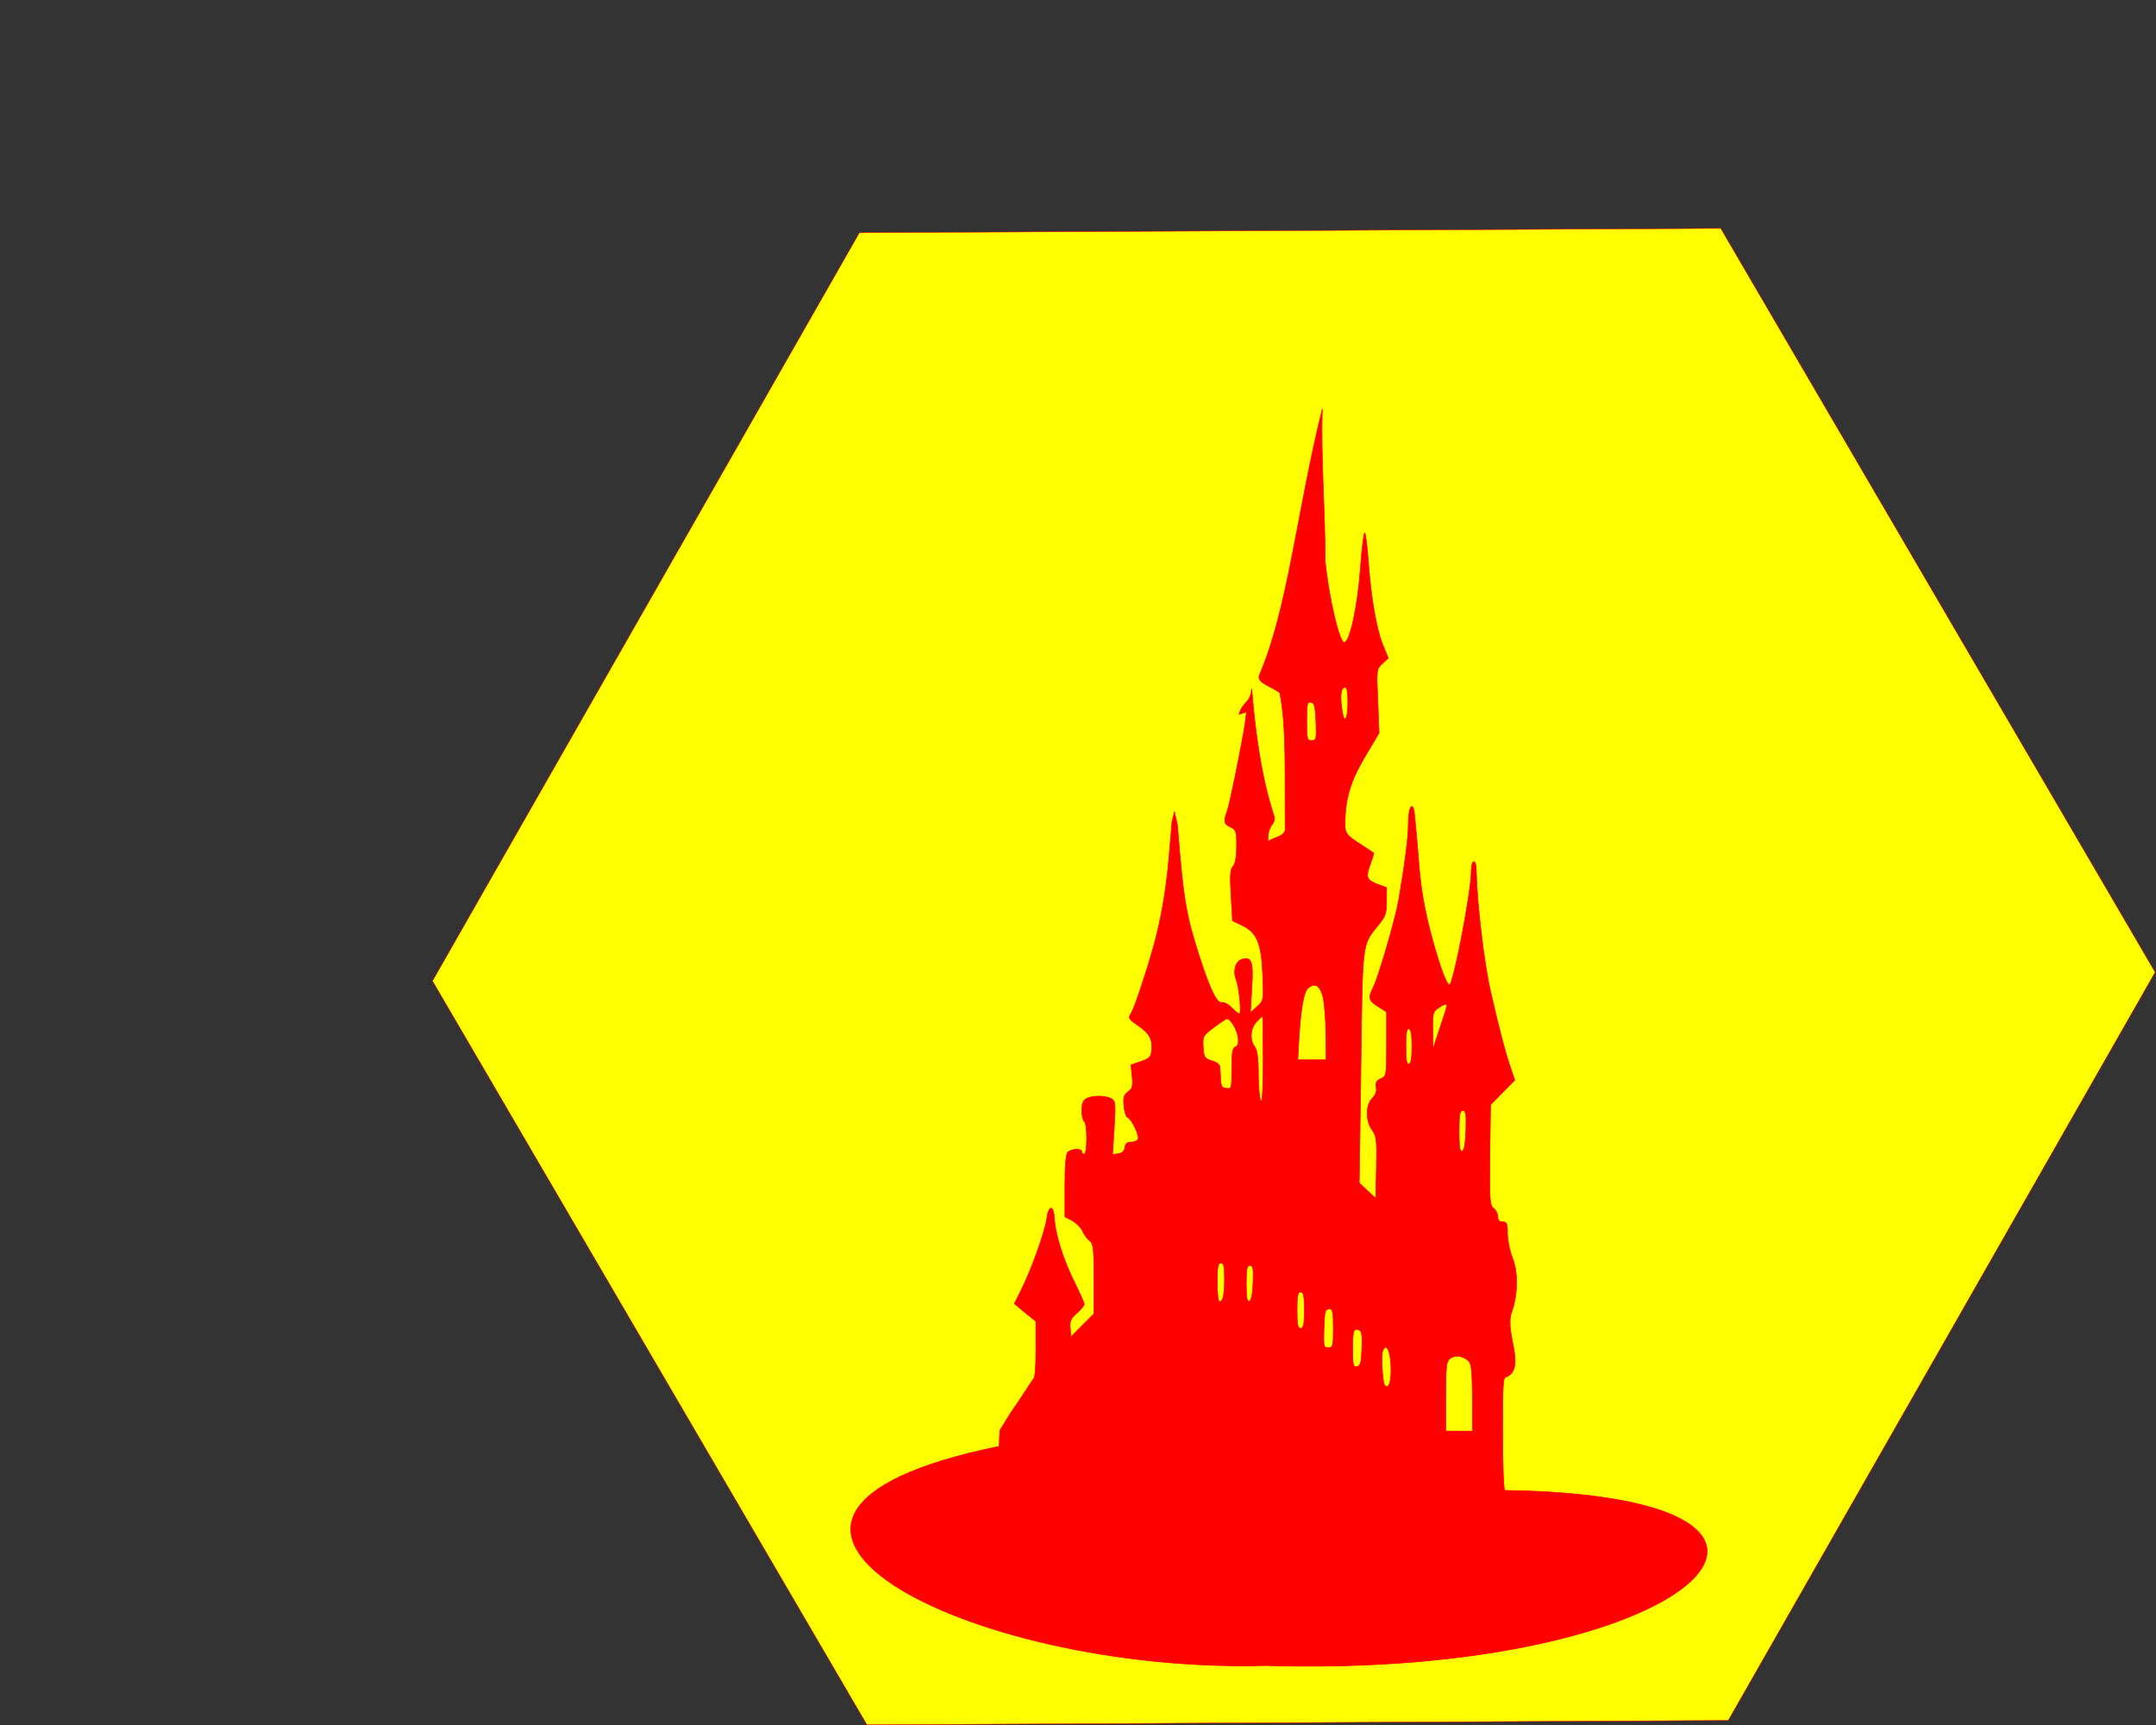 <?xml version="1.0" encoding="UTF-8" standalone="no"?>
<!-- Created with Inkscape (http://www.inkscape.org/) -->

<svg
   xmlns:dc="http://purl.org/dc/elements/1.1/"
   xmlns:cc="http://creativecommons.org/ns#"
   xmlns:rdf="http://www.w3.org/1999/02/22-rdf-syntax-ns#"
   xmlns:svg="http://www.w3.org/2000/svg"
   xmlns="http://www.w3.org/2000/svg"
   xmlns:sodipodi="http://sodipodi.sourceforge.net/DTD/sodipodi-0.dtd"
   xmlns:inkscape="http://www.inkscape.org/namespaces/inkscape"
   width="60in"
   height="48in"
   viewBox="0 0 5400 4320"
   id="svg4475"
   version="1.1"
   inkscape:version="0.91pre4 r13712"
   sodipodi:docname="castle.svg">
  <rect x="0" y="0" width="5400" height="4320" fill="#333333" stroke="none"/>
  <defs
     id="defs4477" />
  <sodipodi:namedview
     id="base"
     pagecolor="#ffffff"
     bordercolor="#666666"
     borderopacity="1.0"
     inkscape:pageopacity="0.0"
     inkscape:pageshadow="2"
     inkscape:zoom="0.12374369"
     inkscape:cx="2994.3422"
     inkscape:cy="2080.8369"
     inkscape:document-units="in"
     inkscape:current-layer="layer1"
     showgrid="false"
     units="ft"
     inkscape:window-width="958"
     inkscape:window-height="1008"
     inkscape:window-x="953"
     inkscape:window-y="0"
     inkscape:window-maximized="0" />
  <g
     inkscape:label="Layer 1"
     inkscape:groupmode="layer"
     id="layer1"
     transform="translate(0,3267.638)">
    <path
       d="M 4309.752,-2695.649 5397.852,-832.842 4328.664,1040.884 2171.376,1051.803 1083.275,-811.004 2152.463,-2684.73 Z"
       inkscape:randomized="0"
       inkscape:rounded="0"
       inkscape:flatsided="true"
       sodipodi:arg2="-0.52866008"
       sodipodi:arg1="-1.0522589"
       sodipodi:r2="1868.2906"
       sodipodi:r1="2157.3159"
       sodipodi:cy="-821.92328"
       sodipodi:cx="3240.5637"
       sodipodi:sides="6"
       id="path3049-5"
       style="color:#000000;display:inline;overflow:visible;visibility:visible;fill:#ffff00;stroke:#ff0000;stroke-width:1.116;stroke-linecap:butt;stroke-linejoin:miter;stroke-miterlimit:4;stroke-dasharray:none;stroke-dashoffset:0;stroke-opacity:1;marker:none;enable-background:accumulate"
       sodipodi:type="star" />
    <path
       id="path8"
       style="fill:#ff0000;stroke:#ff0000;stroke-width:1.592"
       d="m 3649.064,128.81 c 9.885,-0.16 20.627,4.146 29.714,12.476 6.663,6.664 8.481,26.656 9.087,91.473 l 0,83.595 -33.317,0 -33.317,0 0,-86.623 c 0,-79.356 1.211,-87.838 11.509,-95.714 4.77,-3.408 10.393,-5.111 16.324,-5.207 z m -178.582,-22.268 c 6.245,-0.509 11.931,17.084 13.237,46.256 1.817,38.164 -4.845,59.365 -15.143,49.672 -5.452,-6.058 -10.299,-74.511 -5.453,-86.627 2.385,-6.133 4.915,-9.102 7.358,-9.302 z m -73.352,-45 c 1.828,-0.018 4.016,0.579 6.628,1.601 7.269,2.423 8.48,13.327 7.268,46.644 -1.212,35.135 -3.634,43.008 -12.115,44.826 -9.692,1.817 -10.903,-3.029 -10.903,-43.01 0,-38.391 1.198,-49.986 9.121,-50.061 z m -66.065,-51.102 c 6.663,0 8.481,10.299 8.481,48.463 0,44.827 -1.212,48.46 -12.721,48.46 -11.51,0 -12.114,-3.027 -10.902,-44.22 1.817,-49.067 2.422,-52.703 15.143,-52.703 z m -73.299,-42.404 c 7.269,0 9.087,9.089 9.087,45.435 0,36.346 -1.818,45.432 -9.087,45.432 -7.269,0 -9.087,-9.086 -9.087,-45.432 0,-36.346 1.818,-45.435 9.087,-45.435 z m -127.212,-66.634 c 7.875,0 9.086,7.27 7.875,43.616 -1.212,27.865 -4.238,44.221 -9.084,46.038 -6.058,1.817 -7.878,-9.693 -7.878,-43.616 0,-37.558 1.818,-46.038 9.087,-46.038 z m -72.693,-6.059 c 7.269,0 9.087,8.481 9.087,38.77 0,41.192 -3.635,58.156 -12.721,58.156 -3.029,0 -5.45,-21.809 -5.45,-48.463 0,-38.769 1.815,-48.463 9.084,-48.463 z m 605.774,-381.636 c 7.875,0 9.086,8.483 7.875,49.675 -1.212,32.712 -4.241,50.277 -9.087,52.094 -6.058,1.817 -7.875,-10.903 -7.875,-49.672 0,-43.01 1.818,-52.097 9.087,-52.097 z m -135.568,-204.932 c 0.346,0 0.706,0.07 1.085,0.183 4.846,1.817 7.271,16.354 7.271,44.22 0,27.866 -2.425,42.405 -7.271,43.616 -6.058,2.423 -7.875,-9.087 -7.875,-43.616 0,-32.371 1.599,-44.509 6.79,-44.403 z m -454.453,-25.259 c 3.029,0 9.085,6.055 14.537,13.93 14.538,23.019 18.175,52.097 6.665,56.338 -7.875,3.029 -9.693,13.327 -9.693,55.125 0,49.673 -0.606,50.887 -13.327,49.069 -11.51,-1.211 -13.931,-6.059 -14.537,-23.021 -0.606,-11.51 -1.213,-25.443 -1.819,-30.895 0,-5.452 -9.086,-12.114 -19.99,-15.143 -18.173,-5.452 -19.991,-7.875 -21.808,-33.923 -1.817,-27.26 -0.605,-29.076 26.655,-49.672 15.75,-12.115 30.894,-21.808 33.317,-21.808 z m 88.442,-6.059 c 1.212,0 1.816,49.673 1.816,110.25 0,73.904 -2.421,107.827 -6.056,101.769 -3.029,-4.846 -6.059,-35.134 -6.059,-66.634 0,-40.587 -3.029,-61.184 -9.087,-69.059 -13.327,-17.567 -10.904,-46.038 4.24,-62.394 7.269,-7.875 13.934,-13.934 15.146,-13.934 z m 458.796,-29.935 c 2.062,0.082 3.028,1.387 2.801,3.886 0,3.029 -7.875,27.866 -17.568,56.338 l -16.962,51.491 -0.606,-46.038 c -0.606,-41.798 0.606,-47.251 13.327,-55.731 9.086,-6.815 15.57,-10.081 19.007,-9.945 z m -329.072,-47.701 c 9.458,-0.213 16.304,9.186 21.718,29.176 3.635,15.144 7.268,56.336 7.268,92.076 l 0.606,65.421 -35.739,0 -35.136,0 2.422,-44.219 c 4.846,-84.202 12.723,-127.818 24.233,-136.299 5.49,-3.975 10.328,-6.058 14.627,-6.155 z m -11.216,-708.936 c 0.961,-0.059 2.04,0.056 3.252,0.283 8.481,1.817 10.298,9.691 12.115,49.066 1.817,43.615 0.607,46.644 -10.902,46.644 -10.904,0 -12.115,-3.633 -12.115,-49.066 0,-37.633 0.926,-46.513 7.651,-46.927 z m 89.272,-37.278 c 3.635,0 6.056,15.145 6.056,34.529 0,49.673 -9.691,61.184 -15.143,18.174 -4.846,-35.74 -1.817,-52.703 9.087,-52.703 z m -57.858,-697.083 c -62.935,251.424 -85.247,497.708 -157.554,666.39 -8.688,19.864 33.202,29.28 50.962,44.708 17.459,84.521 12.044,210.114 13.572,340.744 0.217,18.573 -27.05,20.058 -42.948,31.148 -1.02,-17.272 1.567,-27.8 7.996,-39.148 1.993,-3.518 6.975,-5.974 8.298,-19.879 -5.732,-20.968 -40.156,-109.079 -57.137,-323.004 -4.558,38.626 -20.264,27.873 -31.998,63.806 l 18.907,-5.889 -3.634,28.47 c -6.663,44.827 -38.768,204.751 -45.432,221.713 -9.087,24.231 -7.269,30.894 9.087,38.164 13.933,6.663 15.143,10.299 15.143,47.251 0,27.26 -3.029,44.221 -9.087,50.885 -6.663,7.269 -7.875,21.808 -4.847,72.693 l 3.637,63.606 24.836,12.115 c 36.346,17.567 47.856,44.825 50.885,124.181 2.423,63 2.422,63.608 -13.934,78.752 l -16.962,15.143 3.634,-61.787 c 4.24,-66.635 -0.606,-79.355 -25.442,-71.48 -15.75,4.846 -22.415,28.471 -13.934,50.278 7.875,20.596 13.935,86.02 7.878,86.02 -2.423,0 -10.906,-7.272 -19.386,-15.752 -7.875,-8.481 -18.778,-13.933 -24.23,-12.721 -12.115,3.029 -30.289,-34.528 -55.731,-113.884 -33.923,-104.798 -40.587,-144.173 -55.125,-325.298 -1.273,-15.166 -6.631,-28.058 -7.666,-39.009 -6.266,25.08 -3.981,14.779 -6.267,25.079 l -7.269,84.808 c -6.663,81.779 -20.595,164.164 -40.585,233.222 -19.385,68.452 -46.647,149.02 -54.522,161.741 -7.875,12.721 -6.662,14.537 18.78,32.105 27.865,19.385 35.739,34.529 32.104,64.212 -1.211,13.327 -6.661,18.173 -26.651,24.836 l -24.836,8.481 3.028,29.08 c 2.423,24.837 0.605,30.894 -10.299,38.163 -10.298,7.269 -12.114,13.931 -10.296,35.133 1.212,15.144 5.452,27.865 9.087,29.077 9.692,3.029 29.681,44.829 26.652,53.916 -1.817,4.24 -9.087,7.875 -16.962,7.875 -10.298,0 -15.144,3.635 -16.355,13.327 -1.212,9.087 -6.663,14.538 -16.355,15.749 l -14.54,2.422 4.24,-67.24 c 3.634,-62.394 3.029,-67.238 -7.875,-73.296 -15.144,-7.875 -46.643,-7.875 -61.787,0 -8.481,4.846 -11.509,12.719 -11.509,30.286 0,12.721 3.027,25.444 6.056,27.261 3.635,1.817 6.059,21.202 6.059,43.01 0,21.808 -2.424,38.77 -6.059,38.77 -3.029,0 -6.056,-3.03 -6.056,-6.059 0,-8.481 -26.049,-7.874 -35.136,1.213 -4.846,4.846 -7.268,32.712 -7.268,84.808 l 0,76.933 18.171,9.69 c 10.298,5.452 21.808,16.962 26.049,26.049 3.635,9.087 12.116,19.993 17.568,24.233 9.692,7.269 10.902,18.777 10.902,95.104 l 0,87.836 -28.47,28.474 -29.077,29.077 -1.819,-21.202 c -1.817,-16.962 1.214,-24.231 16.359,-37.557 10.298,-9.087 18.777,-19.386 18.777,-23.021 0,-3.635 -10.903,-27.258 -23.624,-53.307 -27.865,-55.125 -48.462,-120.549 -50.885,-158.107 -1.817,-37.558 -14.54,-38.768 -19.387,-2.422 -4.846,33.317 -38.77,128.421 -64.212,178.7 l -16.962,33.923 26.655,22.415 27.261,21.808 0,72.693 c 0,47.25 -2.425,72.087 -6.665,72.087 -83.595,128.424 -24.573,32.851 -83.595,128.424 l -1.819,39.979 c -849.152,173.755 -77.355,570.209 668.089,548.932 1068.158,33.27 1541.496,-424.296 598.58,-438.682 -3.029,0 -5.453,-60.576 -5.453,-142.355 0,-133.27 0.605,-142.358 10.903,-142.358 47.647,-23.731 -5.758,-108.762 10.905,-159.316 16.356,-45.433 17.567,-99.954 3.028,-137.511 -7.269,-18.173 -12.721,-46.038 -12.721,-62.393 0,-24.231 -1.817,-28.47 -12.115,-28.47 -8.481,0 -12.115,-4.24 -12.115,-12.721 0,-7.269 -4.848,-16.962 -10.3,-21.202 -9.692,-6.664 -10.902,-19.386 -9.69,-133.271 l 1.815,-125.999 30.289,-30.895 30.289,-30.895 -11.509,-34.526 c -12.115,-34.529 -26.656,-89.655 -49.069,-187.79 -16.356,-71.481 -34.527,-224.137 -35.739,-302.887 -0.606,-31.5 -12.721,-28.471 -12.721,3.634 0,49.068 -44.83,282.897 -54.522,282.897 -7.875,0 -29.077,-59.972 -50.885,-145.386 -14.539,-59.971 -22.412,-107.222 -27.258,-178.703 -4.24,-53.308 -9.088,-102.982 -10.3,-110.857 -5.452,-26.048 -14.537,-6.662 -14.537,30.895 0,34.529 -7.877,95.107 -24.233,192.03 -7.875,46.039 -50.885,193.239 -63.606,218.076 -13.327,26.048 -11.507,33.925 12.118,48.463 l 21.202,13.327 0,79.961 c 0,78.75 0,80.566 -14.54,87.23 -10.904,4.846 -13.326,9.692 -11.509,21.202 1.817,10.298 -1.212,19.386 -9.693,27.867 -16.962,16.962 -16.962,56.336 -0.606,79.355 11.51,15.75 12.117,25.443 10.906,94.501 l -1.819,76.933 -20.596,-19.386 -20.596,-19.383 4.24,-290.772 c 4.24,-319.847 2.421,-303.49 43.613,-354.981 18.173,-21.808 20.599,-29.683 20.599,-59.365 l 0,-34.529 -24.233,-9.087 c -26.654,-10.904 -28.47,-16.354 -15.143,-53.306 4.846,-12.721 7.874,-24.23 7.268,-24.23 -0.606,-0.606 -16.96,-10.905 -35.739,-23.627 -27.865,-17.567 -35.136,-26.049 -35.742,-38.77 -4.349,-106.725 39.426,-158.932 84.808,-238.068 l -3.028,-79.961 c -3.634,-79.356 -3.635,-79.962 11.509,-93.895 l 14.54,-13.93 -14.54,-35.742 c -15.75,-39.375 -29.684,-122.971 -35.742,-212.02 -2.423,-31.5 -6.058,-61.181 -8.481,-65.421 -1.817,-4.24 -7.268,35.134 -10.902,87.836 -6.663,94.5 -26.653,186.577 -40.585,186.577 -12.116,0 -38.164,-111.462 -47.857,-203.539 0.559,-117.66 -11.606,-273.465 -6.974,-381.485 z"
       inkscape:connector-curvature="0"
       sodipodi:nodetypes="scccccscscccccccccscssscsssssssccssssssssccssccscscsccsccccccssscsccscccccccccccccccccccsscsscscccccccccccccsccccccccccsccccccccccccccccccsccccccscsssssccccscccccscccccccscccccscccsssccccccccsscccsccccsccscccccccsccccccccccccccscc" />
  </g>
</svg>
